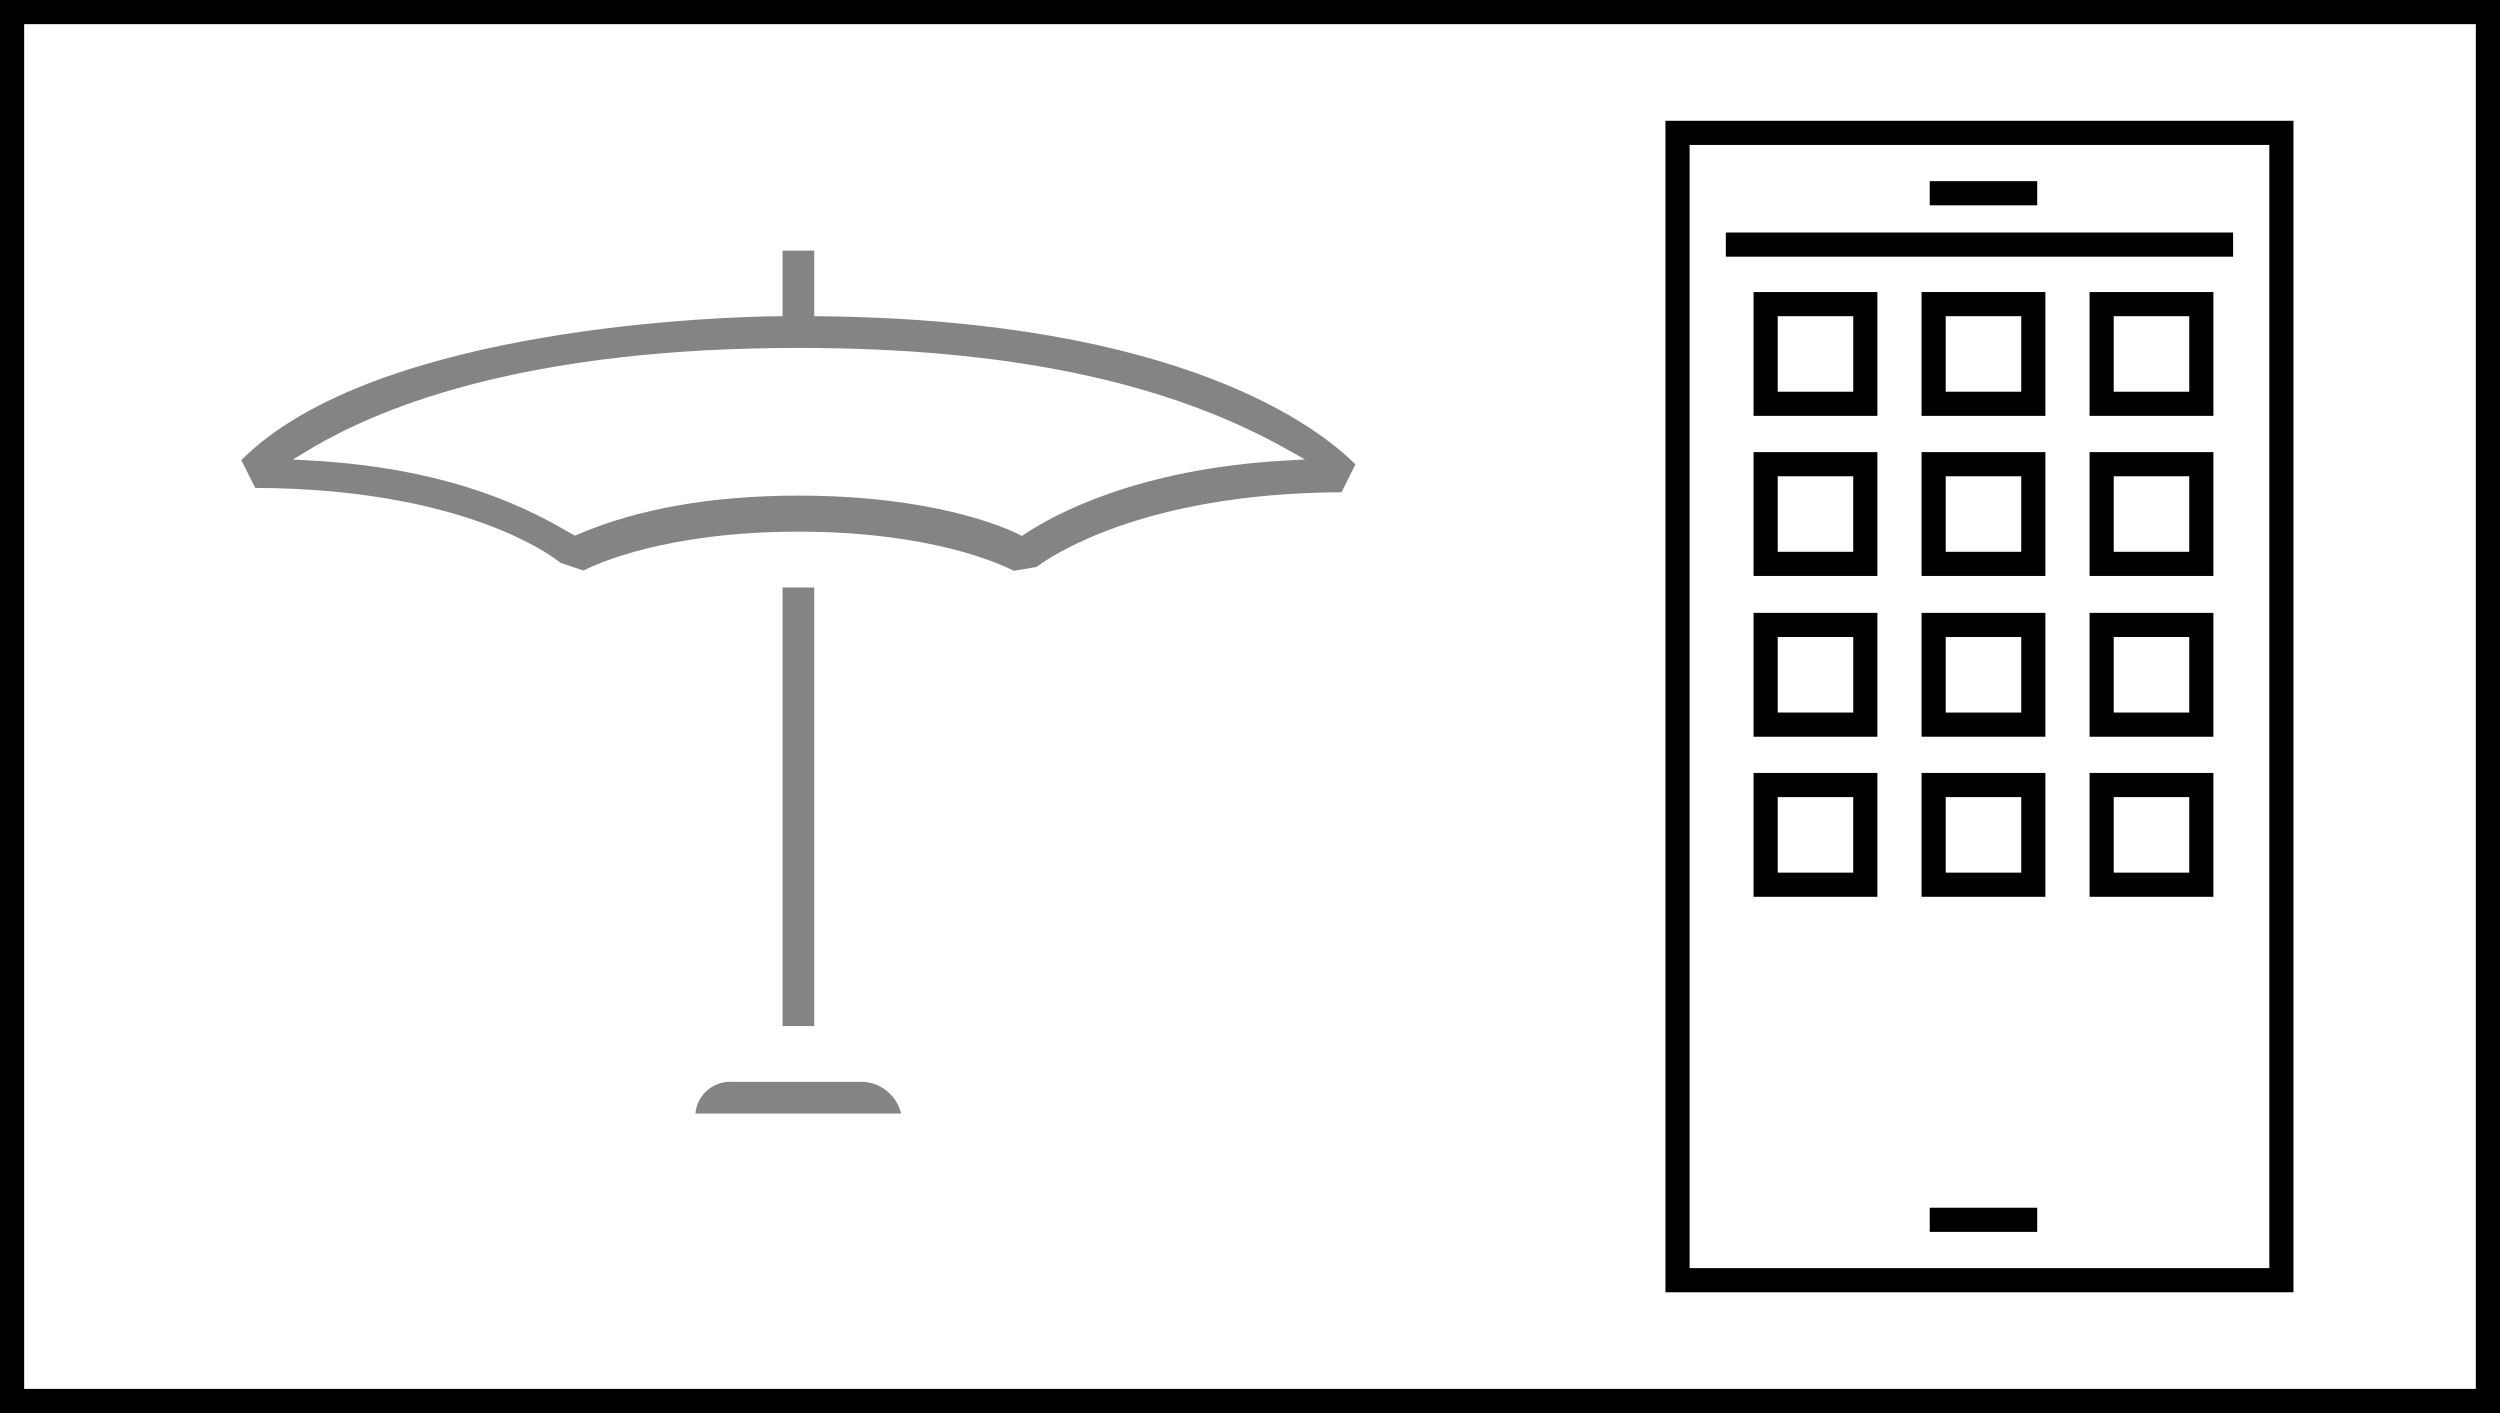 <svg xmlns="http://www.w3.org/2000/svg" width="2.875in" height="1.625in" viewBox="0 0 207 117"><rect x="1" y="1" width="205" height="115" style="fill:none;stroke:#000;stroke-miterlimit:10;stroke-width:2px"/><rect x="64.795" y="48.645" width="2.623" height="36.312" style="fill:#848484"/><path d="M71.54,89.58H60.673a2.889,2.889,0,0,0-3.093,2.622H74.61A3.431,3.431,0,0,0,71.54,89.58Z" style="fill:#848484"/><path d="M67.418,26.18V20.752H64.795V26.18l-.495.005c-3.374.036-33.117.676-44.318,11.912l1.152,2.303c17.088.065,24.428,5.518,25.294,6.212l1.884.628c1.134-.577,6.921-3.218,17.795-3.218,11.01,0,16.805,2.708,17.835,3.239l1.881-.314c1.016-.771,8.66-6.119,25.255-6.186l1.152-2.304C109.245,35.446,97.85,26.504,67.913,26.186ZM108.05,38.042l-1.705.097C94.13,38.837,87.25,42.62,84.859,44.214l-.241.161-.26-.13c-1.071-.536-6.984-3.208-18.251-3.208-7.144,0-13.294,1.083-18.278,3.22L47.6,44.356l-.496-.284c-2.728-1.568-9.115-5.24-21.236-5.933l-1.621-.092,1.392-.836c6.39-3.833,18.597-8.403,40.468-8.403,17.179,0,30.412,2.747,40.455,8.396Z" style="fill:#848484"/><rect x="138.9" y="11" width="50" height="95" style="fill:none;stroke:#000;stroke-miterlimit:10;stroke-width:2px"/><line x1="159.783" y1="16" x2="168.681" y2="16" style="fill:none;stroke:#000;stroke-miterlimit:10;stroke-width:2px"/><line x1="142.9" y1="20.252" x2="184.9" y2="20.252" style="fill:none;stroke:#000;stroke-miterlimit:10;stroke-width:2px"/><path d="M153.448,26.181v6.254h-6.254v-6.254h6.254m2-2H145.194v10.254h10.254V24.181Z"/><path d="M167.359,26.181v6.254h-6.254v-6.254h6.254m2-2h-10.254v10.254h10.254V24.181Z"/><path d="M181.27,26.181v6.254h-6.254v-6.254H181.27m2-2H173.016v10.254H183.27V24.181Z"/><path d="M153.448,39.435v6.254h-6.254v-6.254h6.254m2-2H145.194v10.254h10.254V37.435Z"/><path d="M167.359,39.435v6.254h-6.254v-6.254h6.254m2-2h-10.254v10.254h10.254V37.435Z"/><path d="M181.27,39.435v6.254h-6.254v-6.254H181.27m2-2H173.016v10.254H183.27V37.435Z"/><path d="M153.448,52.746V59h-6.254V52.746h6.254m2-2H145.194V61h10.254V50.746Z"/><path d="M167.359,52.746V59h-6.254V52.746h6.254m2-2h-10.254V61h10.254V50.746Z"/><path d="M181.27,52.746V59h-6.254V52.746H181.27m2-2H173.016V61H183.27V50.746Z"/><path d="M153.448,66v6.254h-6.254V66h6.254m2-2H145.194V74.254h10.254V64Z"/><path d="M167.359,66v6.254h-6.254V66h6.254m2-2h-10.254V74.254h10.254V64Z"/><path d="M181.27,66v6.254h-6.254V66H181.27m2-2H173.016V74.254H183.27V64Z"/><line x1="159.783" y1="101" x2="168.681" y2="101" style="fill:none;stroke:#000;stroke-miterlimit:10;stroke-width:2px"/></svg>
